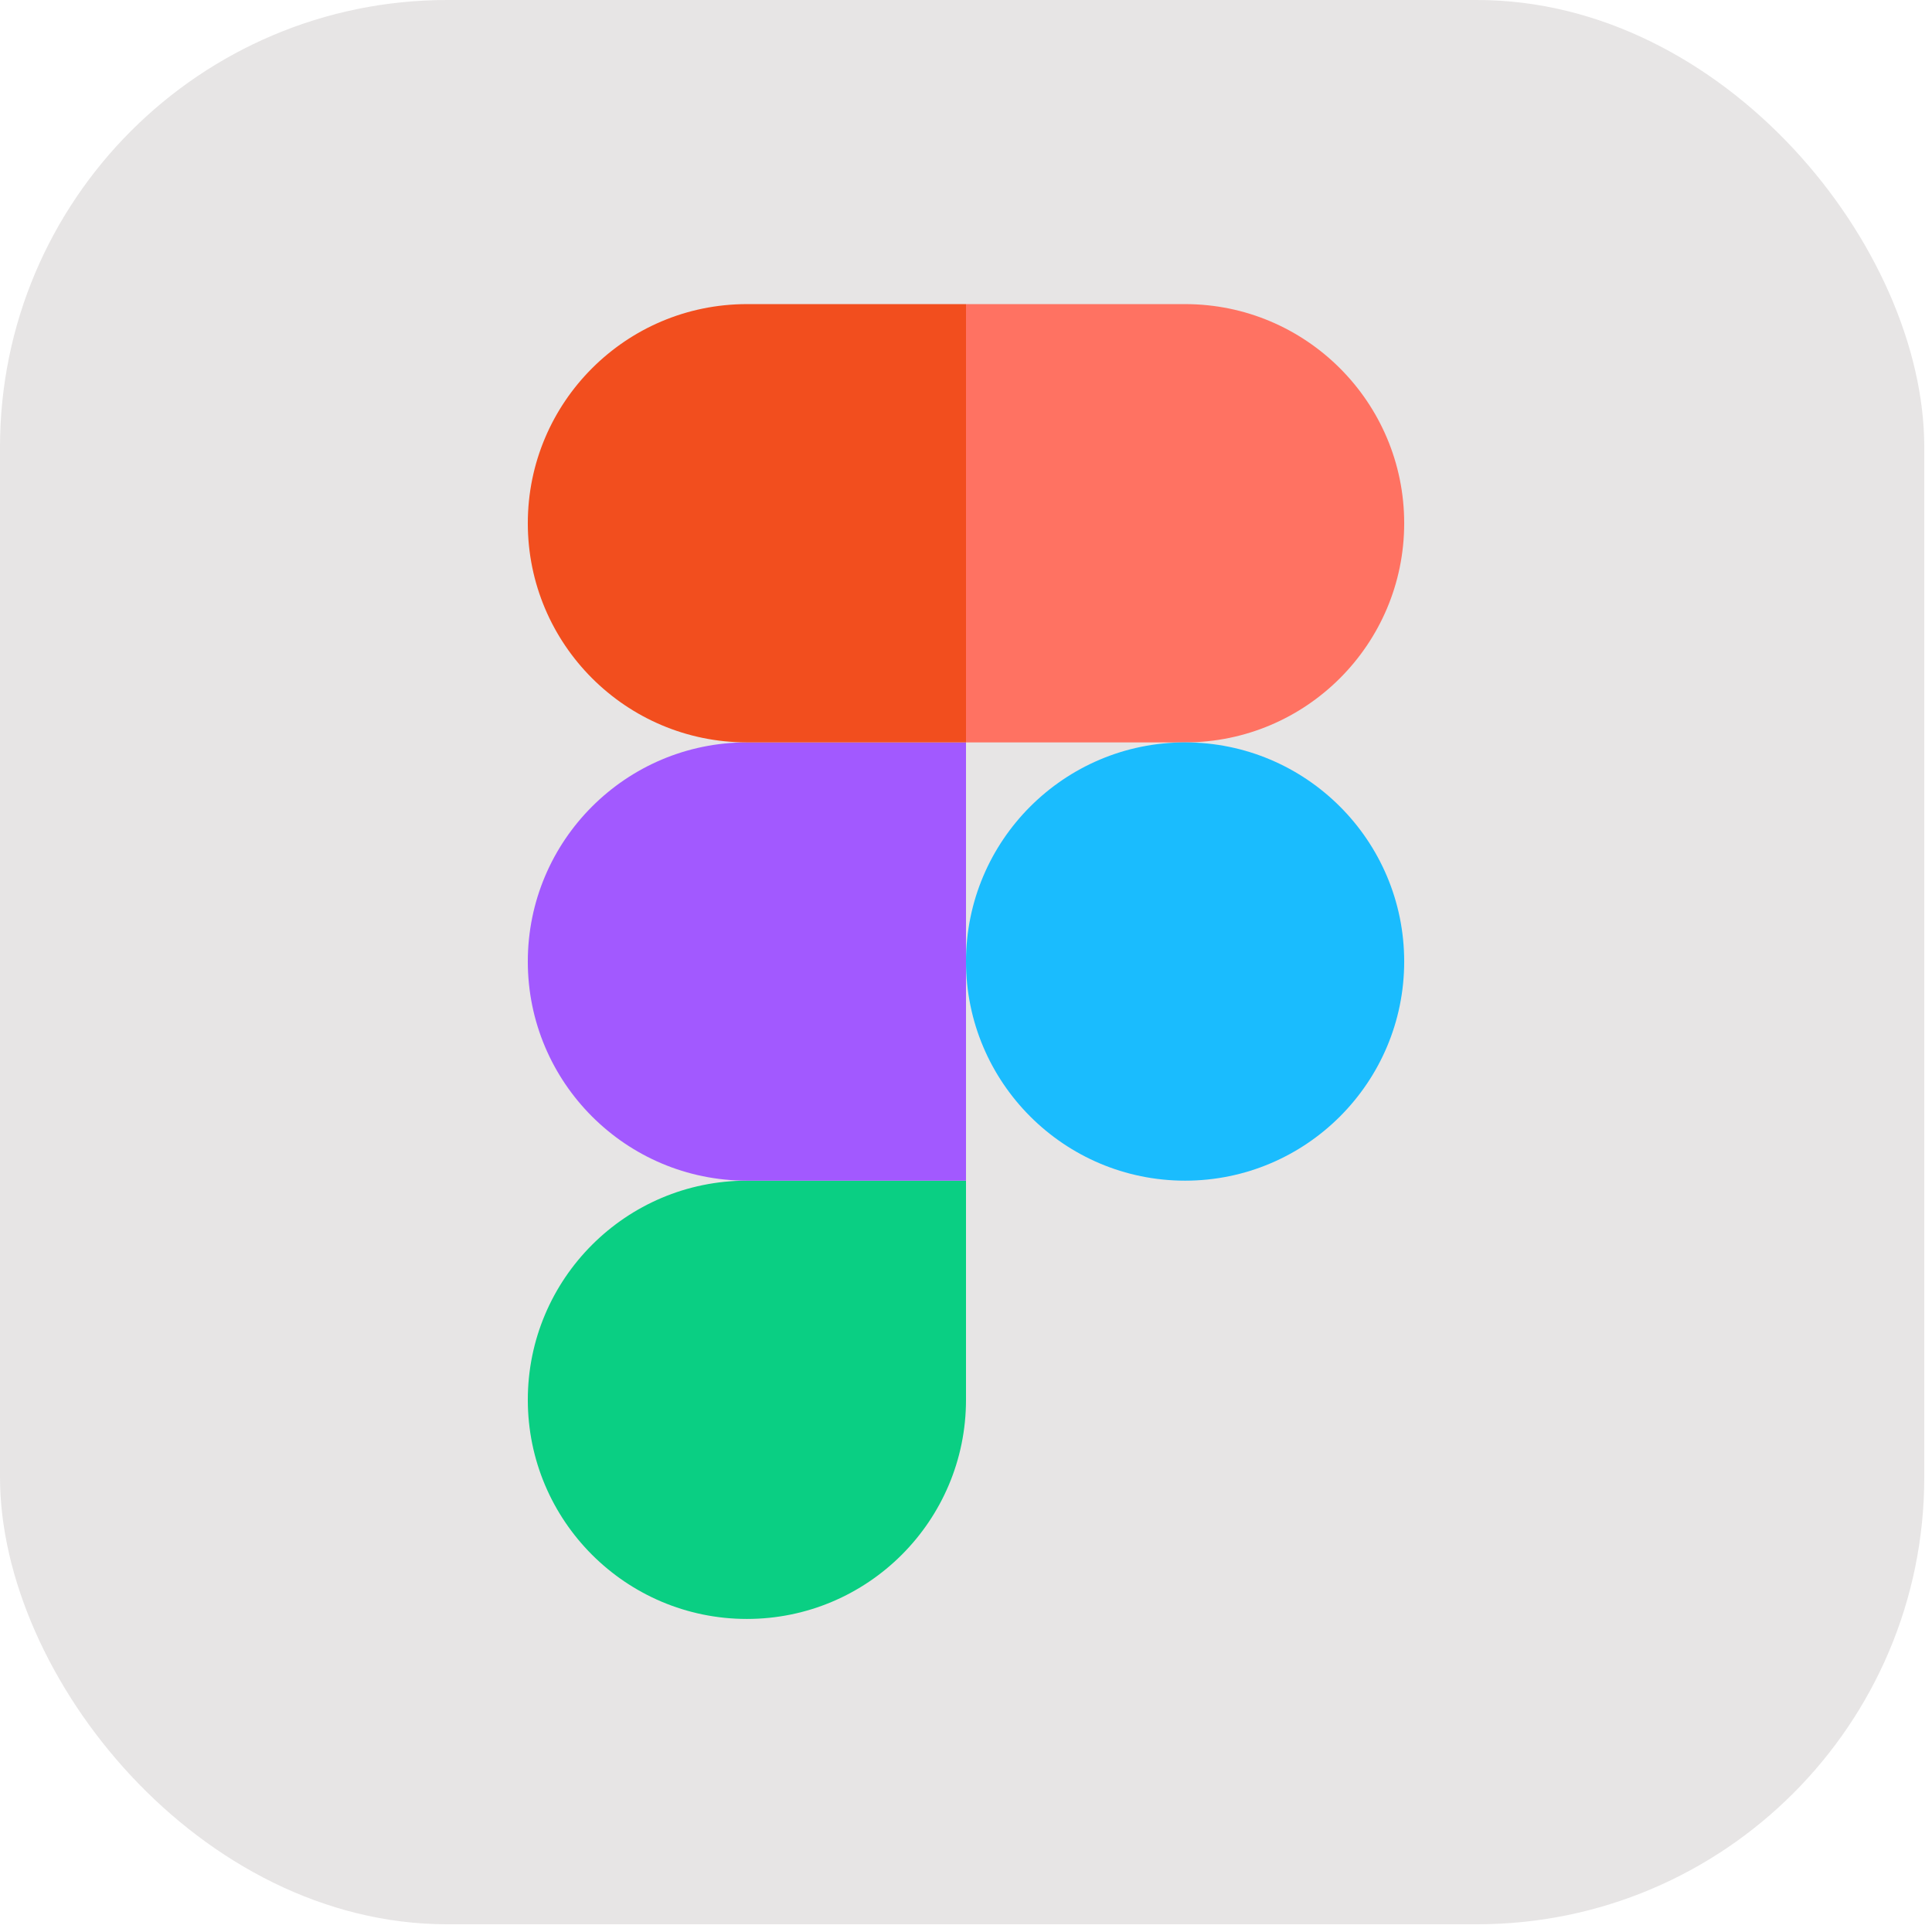 <svg width="216" height="216" viewBox="0 0 216 216" fill="none" xmlns="http://www.w3.org/2000/svg">
<rect width="215.137" height="215.137" rx="50" fill="#C0BCBC" fill-opacity="0.39"/>
<g clip-path="url(#clip0_141_15)">
<path d="M83.505 181C97.026 181 108 170.024 108 156.5V132H83.505C69.984 132 59.01 142.976 59.01 156.5C59.01 170.024 69.984 181 83.505 181Z" fill="#0ACF83"/>
<path d="M59.01 107.5C59.01 93.976 69.984 83 83.505 83H108V132H83.505C69.984 132 59.01 121.024 59.01 107.5Z" fill="#A259FF"/>
<path d="M59.01 58.5C59.01 44.976 69.984 34 83.505 34H108V83H83.505C69.984 83 59.01 72.024 59.01 58.5Z" fill="#F24E1E"/>
<path d="M108 34H132.495C146.016 34 156.99 44.976 156.99 58.5C156.99 72.024 146.016 83 132.495 83H108V34Z" fill="#FF7262"/>
<path d="M156.99 107.5C156.99 121.024 146.016 132 132.495 132C118.974 132 108 121.024 108 107.5C108 93.976 118.974 83 132.495 83C146.016 83 156.99 93.976 156.99 107.5Z" fill="#1ABCFE"/>
</g>
<defs>
<clipPath id="clip0_141_15">
<rect width="98" height="147" fill="white" transform="translate(59 34)"/>
</clipPath>
</defs>
</svg>
